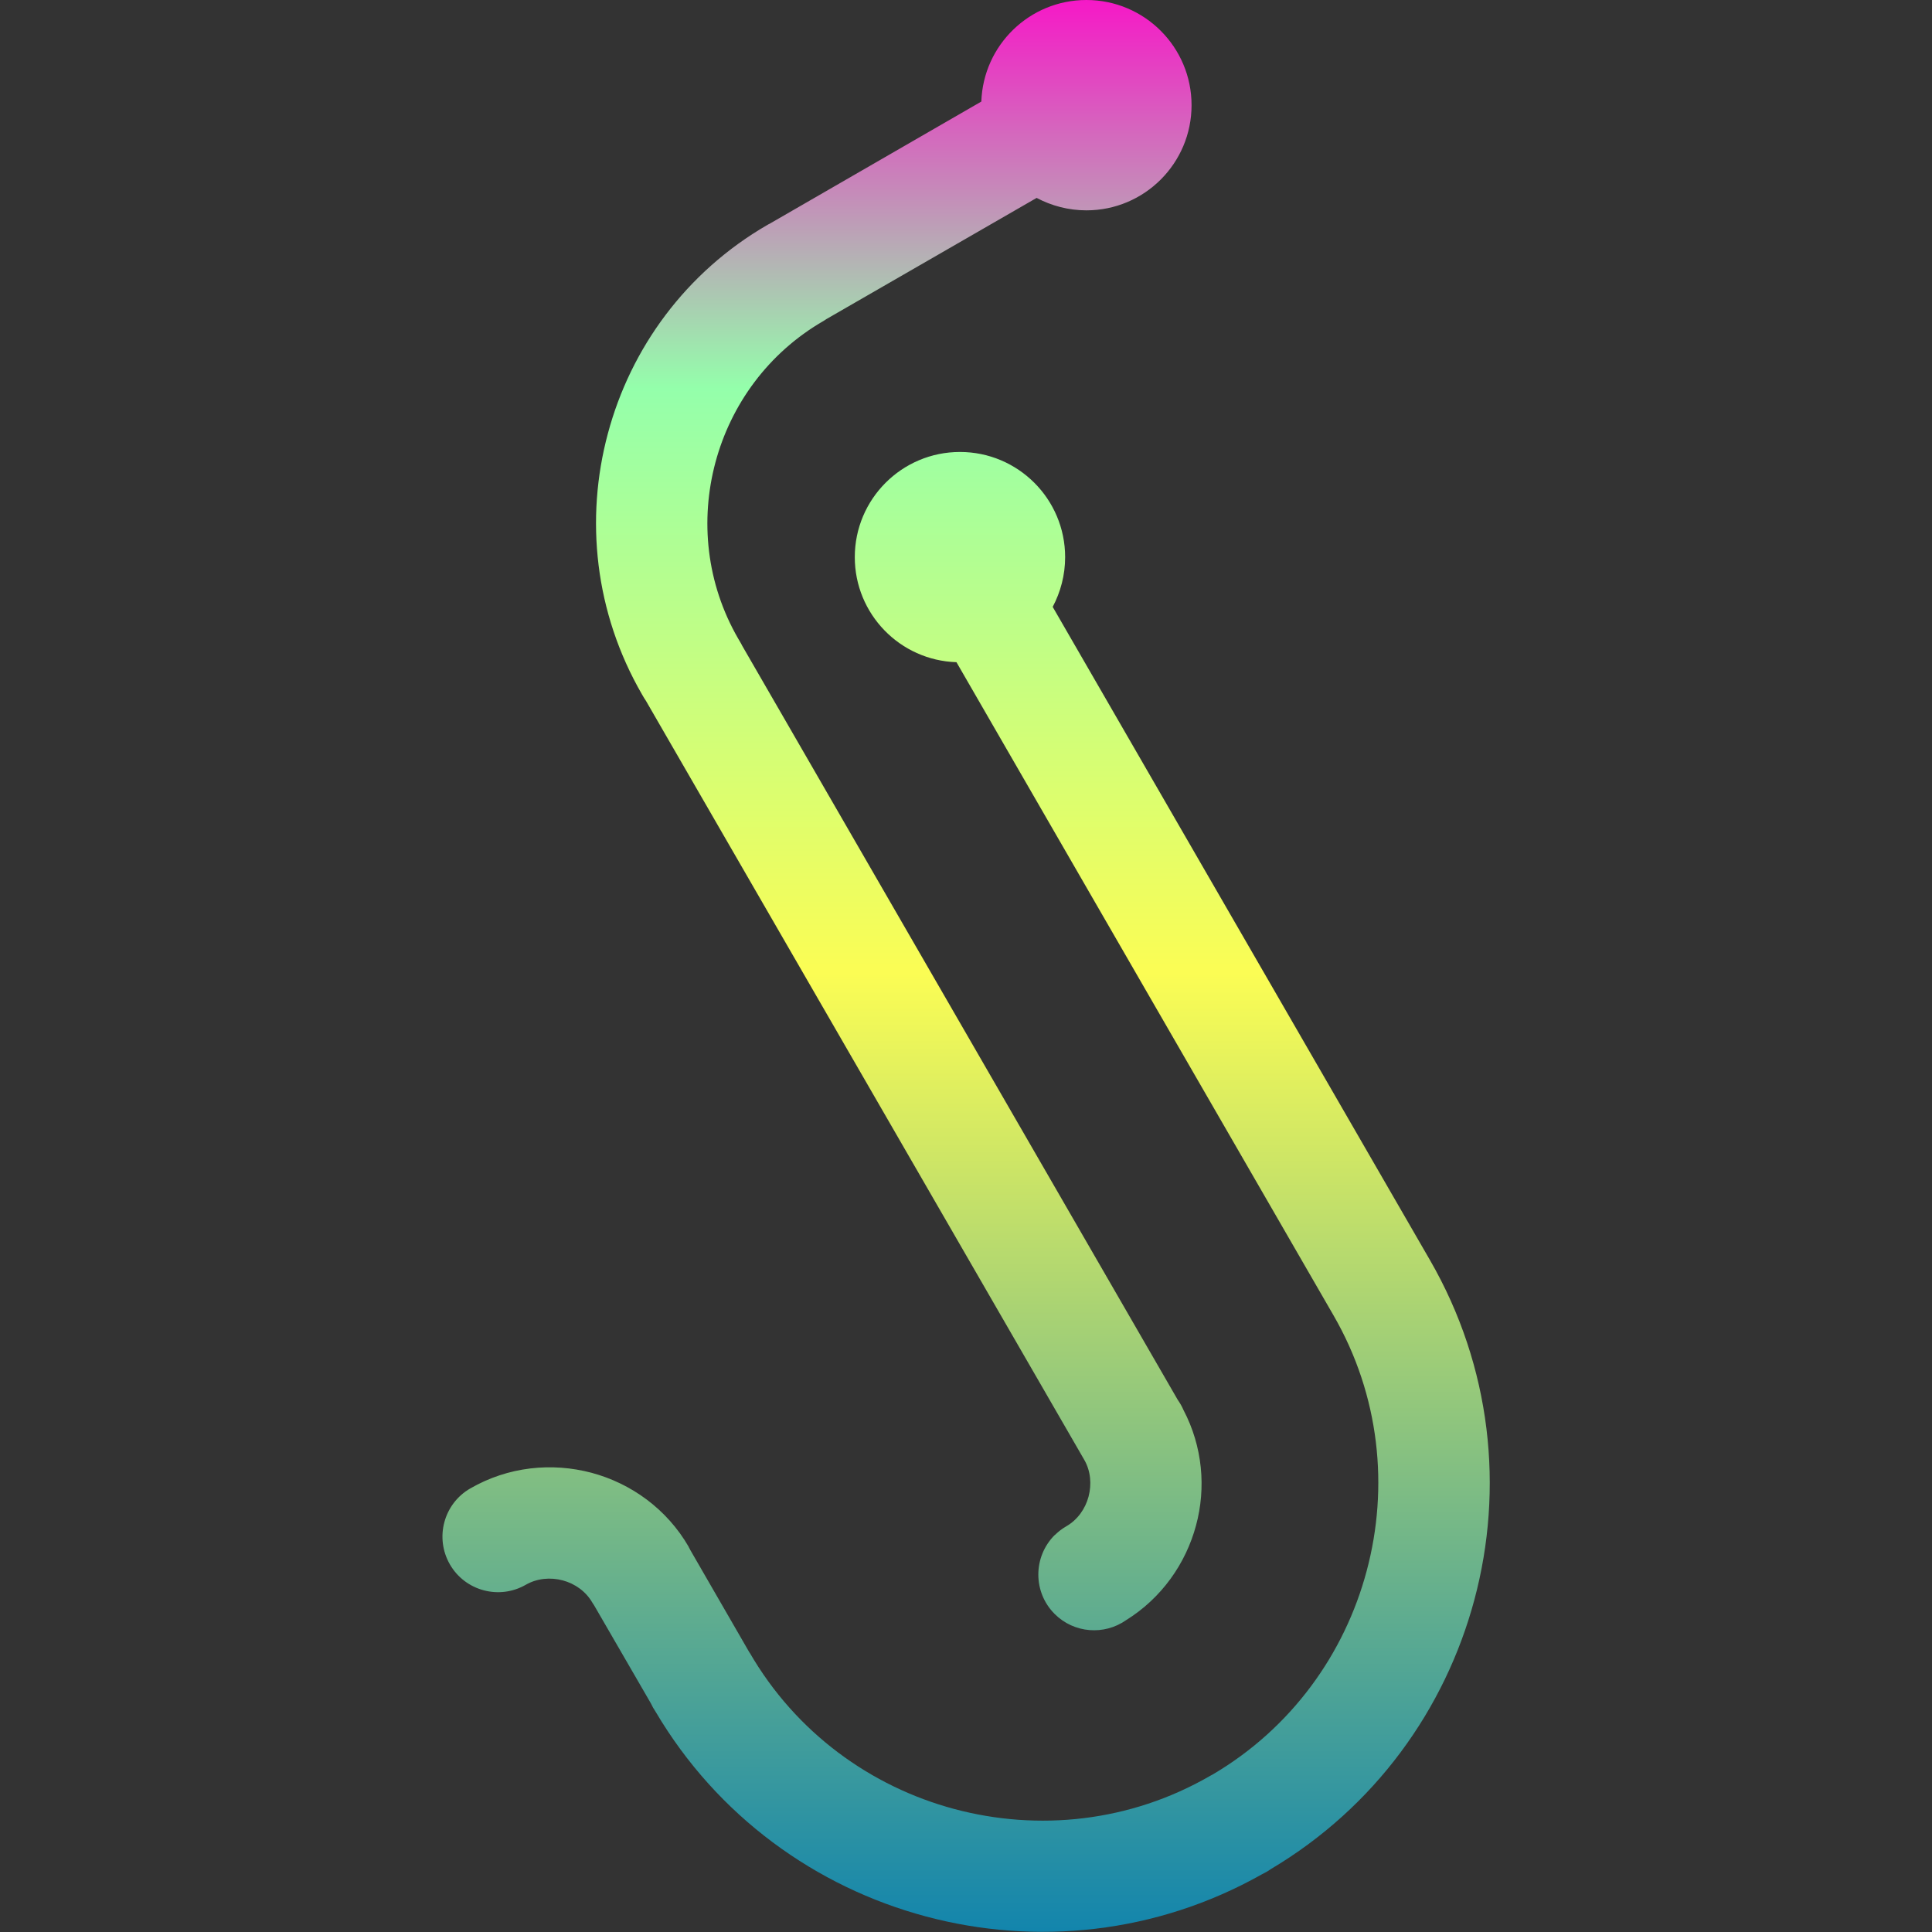 <?xml version="1.0" encoding="UTF-8" standalone="no"?>
<svg
   width="16"
   height="16"
   viewBox="0 0 16 16"
   version="1.1"
   id="svg1984"
   xmlns="http://www.w3.org/2000/svg"
   xmlns:svg="http://www.w3.org/2000/svg"
   xmlns:rdf="http://www.w3.org/1999/02/22-rdf-syntax-ns#"
   xmlns:cc="http://creativecommons.org/ns#"
   xmlns:dc="http://purl.org/dc/elements/1.1/">
  <rect x="0" y="0" width="16" height="16" fill="#333333" stroke="none"/>
  <defs>
   <style id="current-color-scheme" type="text/css">
   .ColorScheme-Text { color: #0abdc6; } .ColorScheme-Highlight { color:#5294e2; }
  </style>
  <linearGradient id="arrongin" x1="0%" x2="0%" y1="0%" y2="100%">
   <stop offset="0%" style="stop-color:#dd9b44; stop-opacity:1"/>
   <stop offset="100%" style="stop-color:#ad6c16; stop-opacity:1"/>
  </linearGradient>
  <linearGradient id="aurora" x1="0%" x2="0%" y1="0%" y2="100%">
   <stop offset="0%" style="stop-color:#09D4DF; stop-opacity:1"/>
   <stop offset="100%" style="stop-color:#9269F4; stop-opacity:1"/>
  </linearGradient>
  <linearGradient id="cyberneon" x1="0%" x2="0%" y1="0%" y2="100%">
    <stop offset="0" style="stop-color:#0abdc6; stop-opacity:1"/>
    <stop offset="1" style="stop-color:#ea00d9; stop-opacity:1"/>
  </linearGradient>
  <linearGradient id="fitdance" x1="0%" x2="0%" y1="0%" y2="100%">
   <stop offset="0%" style="stop-color:#1AD6AB; stop-opacity:1"/>
   <stop offset="100%" style="stop-color:#329DB6; stop-opacity:1"/>
  </linearGradient>
  <linearGradient id="oomox" x1="0%" x2="0%" y1="0%" y2="100%">
   <stop offset="0%" style="stop-color:#0abdc6; stop-opacity:1"/>
   <stop offset="100%" style="stop-color:#b800ff; stop-opacity:1"/>
  </linearGradient>
  <linearGradient id="rainblue" x1="0%" x2="0%" y1="0%" y2="100%">
   <stop offset="0%" style="stop-color:#00F260; stop-opacity:1"/>
   <stop offset="100%" style="stop-color:#0575E6; stop-opacity:1"/>
  </linearGradient>
  <linearGradient id="sunrise" x1="0%" x2="0%" y1="0%" y2="100%">
   <stop offset="0%" style="stop-color: #FF8501; stop-opacity:1"/>
   <stop offset="100%" style="stop-color: #FFCB01; stop-opacity:1"/>
  </linearGradient>
  <linearGradient id="telinkrin" x1="0%" x2="0%" y1="0%" y2="100%">
   <stop offset="0%" style="stop-color: #b2ced6; stop-opacity:1"/>
   <stop offset="100%" style="stop-color: #6da5b7; stop-opacity:1"/>
  </linearGradient>
  <linearGradient id="60spsycho" x1="0%" x2="0%" y1="0%" y2="100%">
   <stop offset="0%" style="stop-color: #df5940; stop-opacity:1"/>
   <stop offset="25%" style="stop-color: #d8d15f; stop-opacity:1"/>
   <stop offset="50%" style="stop-color: #e9882a; stop-opacity:1"/>
   <stop offset="100%" style="stop-color: #279362; stop-opacity:1"/>
  </linearGradient>
  <linearGradient id="90ssummer" x1="0%" x2="0%" y1="0%" y2="100%">
   <stop offset="0%" style="stop-color: #f618c7; stop-opacity:1"/>
   <stop offset="20%" style="stop-color: #94ffab; stop-opacity:1"/>
   <stop offset="50%" style="stop-color: #fbfd54; stop-opacity:1"/>
   <stop offset="100%" style="stop-color: #0f83ae; stop-opacity:1"/>
  </linearGradient>
 </defs>
  <path
     d="m 8.997,1.4956706e-7 c 0.481,0 0.871,0.39 0.871,0.871 0,0.481 -0.39,0.871 -0.871,0.871 -0.149,0 -0.289,-0.038 -0.412,-0.103 L 6.843,2.643 c -0.008,0.005 -0.015,0.01 -0.023,0.015 -0.459,0.265 -0.767,0.694 -0.895,1.171 -0.128,0.478 -0.076,1.003 0.189,1.461 l 0.017,0.029 c 0.005,0.008 0.01,0.017 0.014,0.026 l 3.608,6.247 c 0.019,0.027 0.035,0.055 0.048,0.085 0.159,0.303 0.188,0.646 0.104,0.956 -0.085,0.316 -0.285,0.602 -0.58,0.785 -0.18,0.126 -0.43,0.109 -0.591,-0.052 -0.18,-0.18 -0.18,-0.472 0,-0.653 h 1.112e-4 l 7.149e-4,5.78e-4 c 0.028,-0.028 0.059,-0.052 0.095,-0.073 0.094,-0.054 0.158,-0.145 0.185,-0.246 0.027,-0.102 0.018,-0.213 -0.036,-0.306 l -6.15e-4,-0.001 -3.629,-6.284 c -0.005,-0.008 -0.01,-0.015 -0.015,-0.023 l -0.017,-0.029 C 4.924,5.072 4.845,4.295 5.034,3.591 5.222,2.886 5.679,2.253 6.358,1.861 c 0.008,-0.005 0.017,-0.009 0.026,-0.014 L 8.127,0.841 C 8.143,0.374 8.526,1.4956706e-7 8.997,1.4956706e-7 M 5.703,12.811 c 0.005,0.009 0.01,0.017 0.014,0.026 l 0.49,0.849 7.149e-4,-4.77e-4 c 0.384,0.664 1.005,1.111 1.696,1.296 0.692,0.185 1.454,0.109 2.117,-0.274 0.008,-0.005 0.016,-0.009 0.024,-0.013 0.651,-0.384 1.09,-0.999 1.273,-1.683 0.186,-0.693 0.109,-1.455 -0.274,-2.118 L 7.921,5.484 C 7.453,5.469 7.079,5.085 7.079,4.614 c 0,-0.481 0.39,-0.871 0.871,-0.871 0.481,0 0.871,0.39 0.871,0.871 0,0.149 -0.038,0.289 -0.103,0.412 l 3.124,5.409 c 0.511,0.885 0.614,1.897 0.368,2.814 -0.242,0.904 -0.823,1.718 -1.687,2.231 -0.022,0.016 -0.047,0.03 -0.072,0.042 -0.878,0.495 -1.877,0.592 -2.784,0.349 -0.908,-0.243 -1.726,-0.828 -2.238,-1.696 -0.015,-0.022 -0.028,-0.045 -0.039,-0.069 L 4.921,13.296 c -0.005,-0.008 -0.01,-0.015 -0.015,-0.023 -0.054,-0.094 -0.145,-0.158 -0.246,-0.185 -0.102,-0.027 -0.212,-0.017 -0.305,0.036 -0.22,0.127 -0.502,0.052 -0.629,-0.168 -0.127,-0.22 -0.052,-0.502 0.168,-0.629 0.315,-0.182 0.677,-0.217 1.005,-0.13 0.328,0.088 0.624,0.3 0.805,0.614"
     id="jacktrip"
     class="ColorScheme-Text"
     style="fill:url(#90ssummer);fill-opacity:1;stroke-width:0.014" />
</svg>

